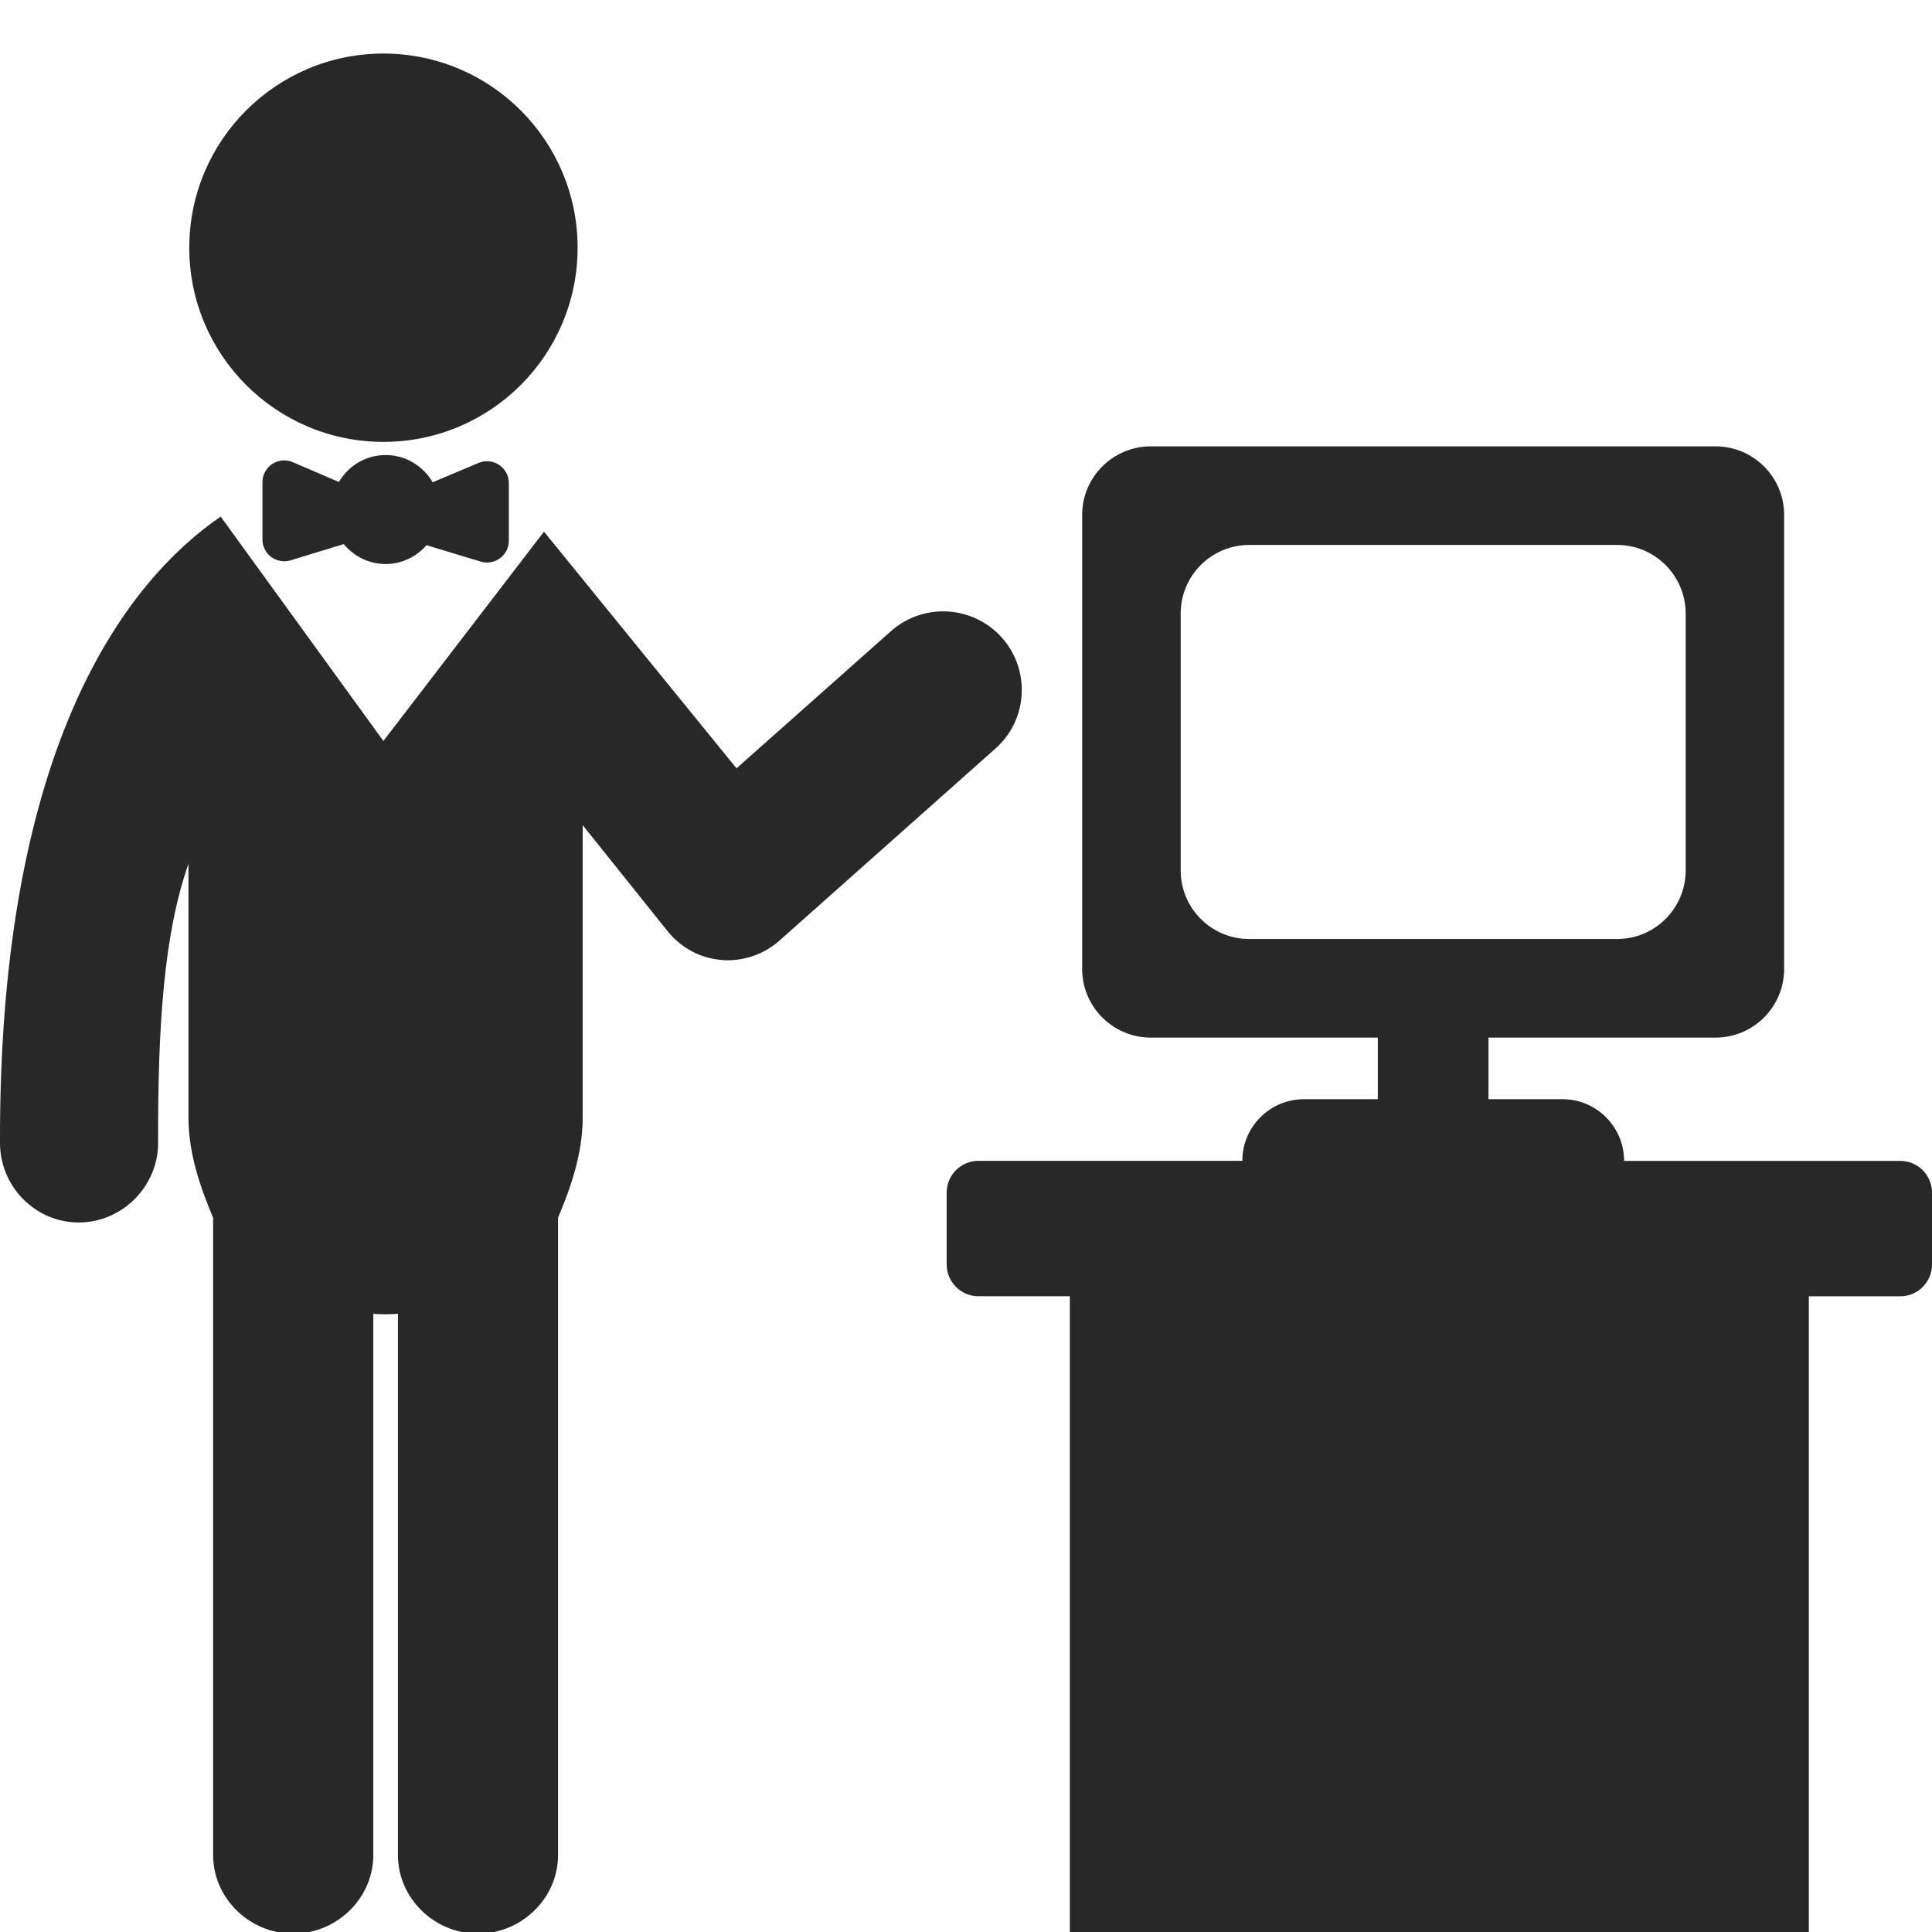 <?xml version="1.0" encoding="utf-8"?>
<!-- Generator: Adobe Illustrator 16.0.4, SVG Export Plug-In . SVG Version: 6.00 Build 0)  -->
<!DOCTYPE svg PUBLIC "-//W3C//DTD SVG 1.1//EN" "http://www.w3.org/Graphics/SVG/1.1/DTD/svg11.dtd">
<svg version="1.1" id="Layer_1" xmlns="http://www.w3.org/2000/svg" xmlns:xlink="http://www.w3.org/1999/xlink" x="0px" y="0px"
	 width="32px" height="32px" viewBox="0 0 32 32" enable-background="new 0 0 32 32" xml:space="preserve">
<g>
	<path fill="#282828" d="M26.9,19.227c0-0.563-0.457-1.021-1.021-1.021h-1.225v-1.02h3.761c0.627,0,1.136-0.51,1.136-1.137v-7.52
		c0-0.627-0.509-1.136-1.136-1.136h-9.354c-0.627,0-1.137,0.509-1.137,1.136v7.52c0,0.627,0.51,1.137,1.137,1.137h3.76v1.02h-1.223
		c-0.563,0-1.021,0.457-1.021,1.021h-4.37c-0.291,0-0.527,0.235-0.527,0.526v1.19c0,0.291,0.236,0.527,0.527,0.527h1.513v10.607
		h12.24V21.471h1.514c0.291,0,0.526-0.236,0.526-0.527v-1.19c0-0.291-0.235-0.526-0.526-0.526H26.9z M20.691,15.553
		c-0.627,0-1.135-0.509-1.135-1.136v-4.255c0-0.627,0.508-1.136,1.135-1.136h6.093c0.627,0,1.136,0.509,1.136,1.136v4.255
		c0,0.627-0.509,1.136-1.136,1.136H20.691z"/>
	<circle fill="#282828" cx="6.351" cy="4.103" r="3.216"/>
	<path fill="#282828" d="M16.596,10.563c-0.479-0.537-1.301-0.586-1.84-0.108l-2.557,2.271L9.01,8.806l-2.66,3.467L3.655,8.556
		C2.148,9.592-0.02,12.252,0,18.936c0.002,0.717,0.585,1.312,1.303,1.312c0.001,0,0.002,0,0.003,0c0.719,0,1.315-0.601,1.313-1.319
		c-0.006-1.945,0.095-3.46,0.503-4.623v4.207c0,0.606,0.204,1.172,0.408,1.657v10.554c0,0.721,0.606,1.303,1.326,1.303
		c0.72,0,1.327-0.582,1.327-1.303v-8.965c0,0.004,0.136,0.01,0.204,0.01c0.067,0,0.204-0.006,0.204-0.01v8.965
		c0,0.721,0.606,1.303,1.326,1.303c0.719,0,1.326-0.582,1.326-1.303V20.169c0.204-0.485,0.408-1.051,0.408-1.658v-4.844l1.407,1.757
		c0.224,0.276,0.54,0.448,0.895,0.476c0.034,0.004,0.064,0.005,0.099,0.005c0.316,0,0.623-0.116,0.862-0.329l3.572-3.176
		C17.025,11.925,17.072,11.101,16.596,10.563z"/>
	<path fill="#282828" d="M6.388,7.537c-0.332,0-0.618,0.18-0.775,0.446L4.85,7.655c-0.111-0.048-0.24-0.037-0.341,0.03
		c-0.101,0.067-0.162,0.18-0.162,0.301v0.95c0,0.114,0.054,0.222,0.146,0.29c0.092,0.068,0.211,0.088,0.32,0.055
		c0.299-0.091,0.67-0.205,0.881-0.269c0.166,0.2,0.413,0.33,0.693,0.33c0.271,0,0.512-0.123,0.678-0.312
		C7.281,9.096,7.66,9.21,7.963,9.302c0.109,0.033,0.228,0.012,0.319-0.056c0.092-0.068,0.146-0.176,0.146-0.29V8
		c0-0.121-0.061-0.234-0.161-0.3c-0.101-0.068-0.229-0.08-0.34-0.033L7.166,7.988C7.009,7.719,6.721,7.537,6.388,7.537z"/>
</g>
</svg>
